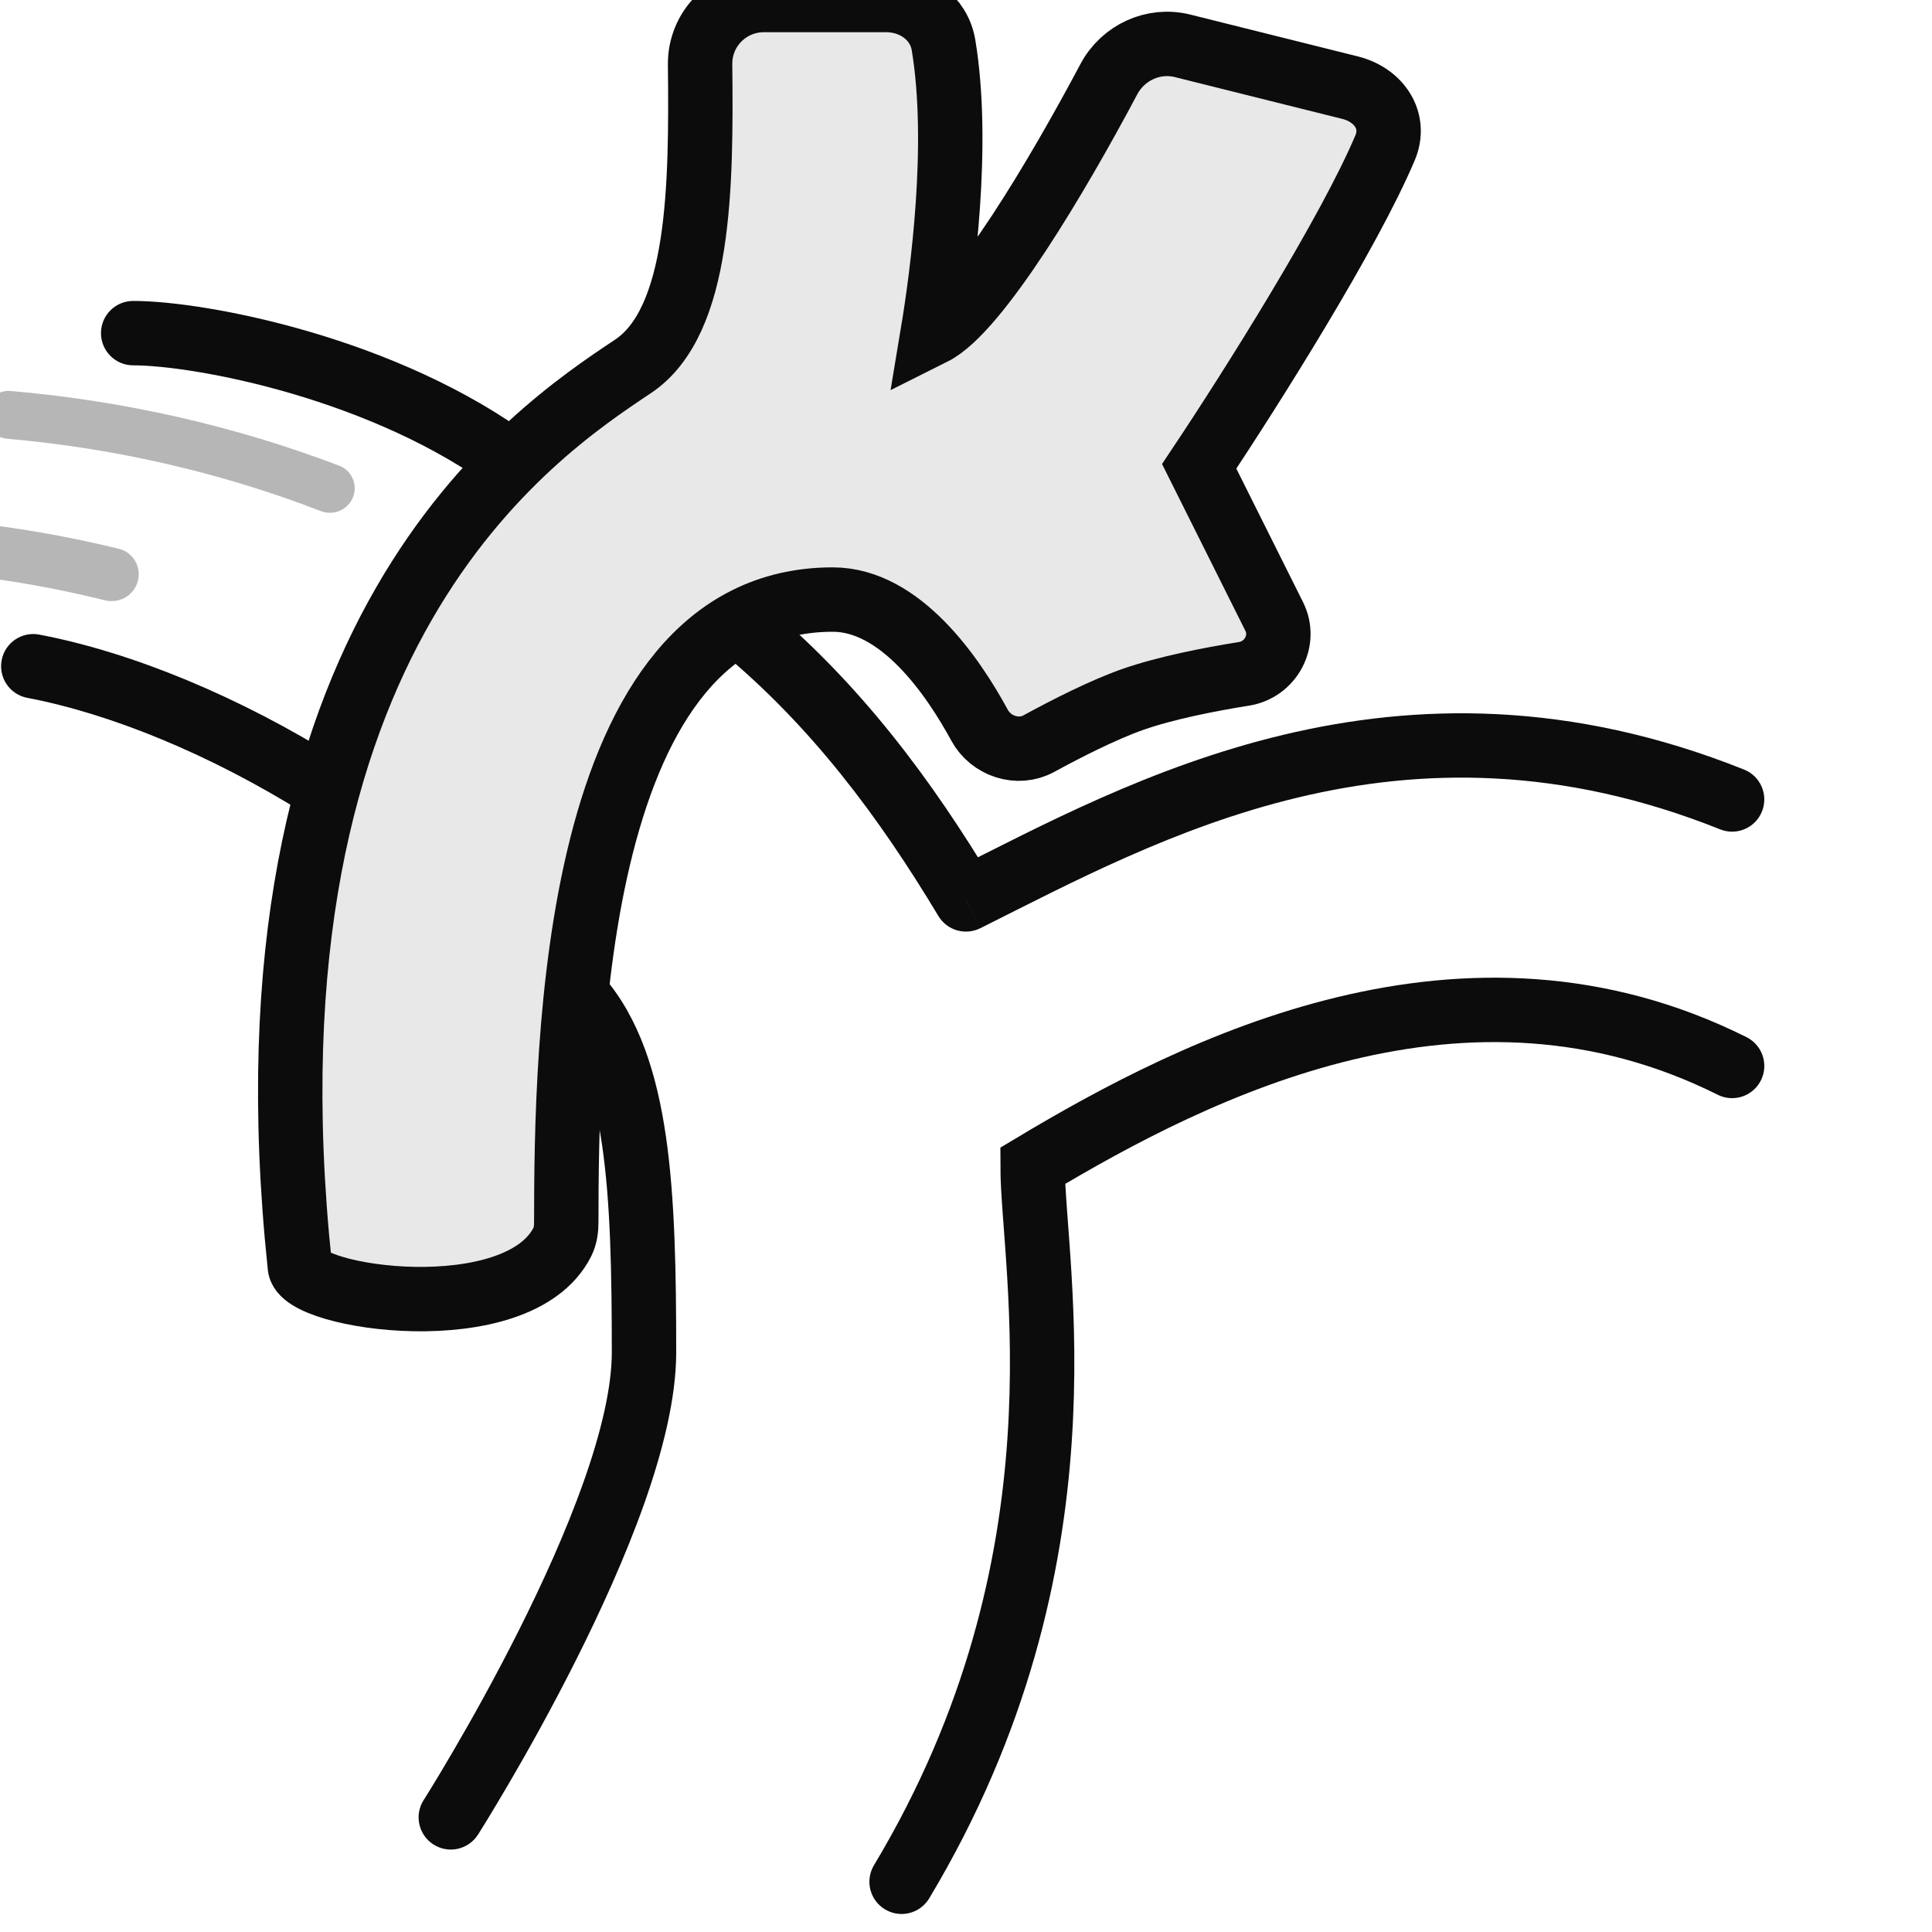 <svg width="30" height="30" viewBox="0 0 30 30" fill="none" xmlns="http://www.w3.org/2000/svg">
<g id="Frame">
<g id="Frame 9" clip-path="url(#clip0_42_147)">
<path id="Ellipse 4" d="M5.458 7.769C5.572 7.569 5.484 7.314 5.269 7.232C3.652 6.615 1.928 6.223 0.164 6.071C-0.037 6.054 -0.212 6.204 -0.231 6.404L-0.231 6.404C-0.25 6.612 -0.094 6.795 0.114 6.813C1.797 6.961 3.441 7.341 4.981 7.936C5.16 8.005 5.363 7.935 5.458 7.769L5.458 7.769Z" fill="#B6B6B6">
                                    <animate attributeName="d" values="M5.458 7.769C5.572 7.569 5.484 7.314 5.269 7.232C3.652 6.615 1.928 6.223 0.164 6.071C-0.037 6.054 -0.212 6.204 -0.231 6.404L-0.231 6.404C-0.25 6.612 -0.094 6.795 0.114 6.813C1.797 6.961 3.441 7.341 4.981 7.936C5.16 8.005 5.363 7.935 5.458 7.769L5.458 7.769Z;M10.19 10.741C10.385 10.587 10.395 10.295 10.206 10.134C8.969 9.076 7.54 8.194 5.973 7.518C5.797 7.442 5.593 7.513 5.499 7.68L5.499 7.68C5.385 7.88 5.473 8.134 5.684 8.226C7.16 8.875 8.504 9.719 9.667 10.727C9.816 10.856 10.036 10.864 10.19 10.741L10.19 10.741Z;M14.027 16.625C14.273 16.571 14.422 16.319 14.34 16.08C13.856 14.671 13.113 13.334 12.138 12.12C12.012 11.962 11.787 11.926 11.614 12.031L11.614 12.031C11.399 12.162 11.351 12.455 11.507 12.653C12.394 13.784 13.071 15.024 13.515 16.329C13.587 16.543 13.806 16.672 14.027 16.625L14.027 16.625Z;M14.563 20C14.804 20 15.001 19.804 14.992 19.563C14.938 18.101 14.615 16.655 14.033 15.278C13.949 15.078 13.723 14.98 13.517 15.048L13.517 15.048C13.276 15.128 13.158 15.4 13.254 15.635C13.774 16.9 14.065 18.224 14.117 19.563C14.126 19.804 14.321 20 14.563 20L14.563 20Z;M13.715 24.486C13.926 24.548 14.15 24.441 14.227 24.235C14.748 22.841 15.009 21.387 15 19.925C14.998 19.685 14.797 19.499 14.557 19.506L14.557 19.506C14.314 19.514 14.125 19.719 14.125 19.962C14.13 21.3 13.896 22.631 13.431 23.909C13.344 24.148 13.471 24.414 13.715 24.486L13.715 24.486Z;M9.908 29.68C10.058 29.807 10.277 29.807 10.424 29.677C11.625 28.611 12.62 27.391 13.373 26.062C13.498 25.841 13.391 25.563 13.153 25.474L13.153 25.474C12.952 25.399 12.727 25.486 12.623 25.673C11.929 26.916 11.012 28.06 9.903 29.064C9.72 29.23 9.72 29.52 9.908 29.68L9.908 29.68Z;M4.145 32.802C4.223 32.979 4.421 33.069 4.604 33.007C6.241 32.454 7.762 31.682 9.111 30.721C9.31 30.579 9.326 30.292 9.149 30.123L9.149 30.123C9.008 29.99 8.791 29.978 8.634 30.092C7.361 31.012 5.923 31.752 4.375 32.285C4.162 32.358 4.054 32.597 4.145 32.802L4.145 32.802Z" begin="0s" dur="2.5s" repeatCount="indefinite" fill="freeze" calcMode="linear" keyTimes="0;0.167;0.333;0.5;0.667;0.833;1"/></path>
<path id="Ellipse 5" d="M2.126 9.067C2.215 8.837 2.086 8.58 1.846 8.522C0.288 8.14 -1.332 7.966 -2.955 8.006C-3.184 8.011 -3.36 8.209 -3.344 8.438L-3.344 8.438C-3.329 8.66 -3.139 8.829 -2.916 8.824C-1.379 8.787 0.154 8.955 1.628 9.321C1.835 9.373 2.049 9.265 2.126 9.067L2.126 9.067Z" fill="#B6B6B6">
                                    <animate attributeName="d" values="M2.126 9.067C2.215 8.837 2.086 8.58 1.846 8.522C0.288 8.14 -1.332 7.966 -2.955 8.006C-3.184 8.011 -3.36 8.209 -3.344 8.438L-3.344 8.438C-3.329 8.66 -3.139 8.829 -2.916 8.824C-1.379 8.787 0.154 8.955 1.628 9.321C1.835 9.373 2.049 9.265 2.126 9.067L2.126 9.067Z;M6.238 10.846C6.412 10.643 6.363 10.332 6.13 10.201C4.792 9.449 3.322 8.876 1.772 8.504C1.564 8.453 1.354 8.576 1.29 8.781L1.29 8.781C1.218 9.013 1.36 9.255 1.596 9.313C3.051 9.672 4.431 10.22 5.685 10.938C5.868 11.042 6.101 11.006 6.238 10.846L6.238 10.846Z;M9.045 13.063C9.276 12.904 9.309 12.575 9.105 12.383C8.048 11.381 6.813 10.522 5.443 9.837C5.255 9.743 5.027 9.806 4.91 9.98L4.91 9.98C4.765 10.196 4.846 10.49 5.078 10.608C6.346 11.259 7.487 12.069 8.463 13.01C8.621 13.163 8.864 13.187 9.045 13.063L9.045 13.063Z;M10.672 15.086C10.932 14.969 11.028 14.649 10.865 14.415C10.064 13.272 9.058 12.237 7.884 11.348C7.714 11.22 7.476 11.238 7.324 11.387L7.324 11.387C7.13 11.577 7.155 11.897 7.369 12.064C8.439 12.894 9.353 13.856 10.082 14.915C10.213 15.106 10.461 15.181 10.672 15.086L10.672 15.086Z;M12.311 19.086C12.587 19.05 12.778 18.79 12.715 18.519C12.416 17.231 11.887 15.988 11.145 14.833C11.021 14.64 10.772 14.575 10.565 14.675L10.565 14.675C10.309 14.799 10.224 15.121 10.375 15.363C11.027 16.411 11.494 17.533 11.761 18.694C11.819 18.946 12.055 19.119 12.311 19.086L12.311 19.086Z;M12.154 23.876C12.402 23.924 12.646 23.775 12.704 23.529C13.007 22.247 13.078 20.934 12.914 19.634C12.882 19.376 12.644 19.2 12.387 19.23L12.387 19.23C12.111 19.263 11.92 19.52 11.952 19.796C12.09 20.955 12.028 22.125 11.769 23.269C11.707 23.544 11.878 23.822 12.154 23.876L12.154 23.876Z;M10.54 27.362C10.746 27.462 10.995 27.398 11.12 27.206C11.867 26.053 12.401 24.811 12.705 23.524C12.769 23.253 12.579 22.992 12.303 22.955L12.303 22.955C12.047 22.922 11.811 23.094 11.752 23.345C11.48 24.506 11.009 25.627 10.352 26.674C10.201 26.914 10.284 27.237 10.54 27.362L10.54 27.362Z" begin="0s" dur="2.5s" repeatCount="indefinite" fill="freeze" calcMode="linear" keyTimes="0;0.167;0.333;0.5;0.667;0.833;1"/></path>
</g>
<path id="åŠ¨è„‰" d="M9.828 5.69C10.878 4.99 10.891 2.884 10.871 1C10.865 0.448 11.31 6.10352e-05 11.862 6.10352e-05L13.762 6.10352e-05C14.192 6.10352e-05 14.581 0.275 14.651 0.7C14.907 2.24 14.631 4.282 14.483 5.172C15.185 4.821 16.435 2.705 17.218 1.23C17.438 0.816 17.91 0.598 18.364 0.712L20.967 1.362C21.412 1.474 21.686 1.874 21.507 2.296C20.95 3.614 19.452 5.995 18.621 7.241L19.786 9.573C19.974 9.947 19.731 10.397 19.318 10.463C18.78 10.549 18.095 10.683 17.586 10.862C17.124 11.025 16.555 11.316 16.131 11.547C15.806 11.725 15.388 11.587 15.211 11.262C14.795 10.496 13.982 9.31 12.931 9.31C8.875 9.31 8.795 16.267 8.793 18.979C8.793 19.086 8.779 19.192 8.731 19.288C8.036 20.655 4.655 20.155 4.655 19.655C3.621 9.828 8.276 6.724 9.828 5.69L9.828 5.69Z" fill="#D8D8D8" fill-opacity="0.58" stroke="#0D0C0C">
                                    <animate attributeName="d" values="M9.828 5.69C10.878 4.99 10.891 2.884 10.871 1C10.865 0.448 11.31 6.10352e-05 11.862 6.10352e-05L13.762 6.10352e-05C14.192 6.10352e-05 14.581 0.275 14.651 0.7C14.907 2.24 14.631 4.282 14.483 5.172C15.185 4.821 16.435 2.705 17.218 1.23C17.438 0.816 17.91 0.598 18.364 0.712L20.967 1.362C21.412 1.474 21.686 1.874 21.507 2.296C20.95 3.614 19.452 5.995 18.621 7.241L19.786 9.573C19.974 9.947 19.731 10.397 19.318 10.463C18.78 10.549 18.095 10.683 17.586 10.862C17.124 11.025 16.555 11.316 16.131 11.547C15.806 11.725 15.388 11.587 15.211 11.262C14.795 10.496 13.982 9.31 12.931 9.31C8.875 9.31 8.795 16.267 8.793 18.979C8.793 19.086 8.779 19.192 8.731 19.288C8.036 20.655 4.655 20.155 4.655 19.655C3.621 9.828 8.276 6.724 9.828 5.69L9.828 5.69Z;M9.828 5.69C10.878 4.99 10.891 2.884 10.871 1C10.865 0.448 11.31 6.10352e-05 11.862 6.10352e-05L13.762 6.10352e-05C14.192 6.10352e-05 14.581 0.275 14.651 0.7C14.907 2.24 14.631 4.282 14.483 5.172C15.185 4.821 16.435 2.705 17.218 1.23C17.438 0.816 17.91 0.598 18.364 0.712L20.967 1.362C21.412 1.474 21.686 1.874 21.507 2.296C20.95 3.614 19.452 5.995 18.621 7.241L19.786 9.573C19.974 9.947 19.731 10.397 19.318 10.463C18.78 10.549 18.095 10.683 17.586 10.862C17.124 11.025 16.555 11.316 16.131 11.547C15.806 11.725 15.388 11.587 15.211 11.262C14.795 10.496 13.982 9.31 12.931 9.31C8.875 9.31 8.795 16.267 8.793 18.979C8.793 19.086 8.779 19.192 8.731 19.288C8.036 20.655 4.655 20.155 4.655 19.655C3.621 9.828 8.276 6.724 9.828 5.69L9.828 5.69Z;M9.828 5.69C10.878 4.99 10.891 2.884 10.871 1C10.865 0.448 11.31 6.10352e-05 11.862 6.10352e-05L13.762 6.10352e-05C14.192 6.10352e-05 14.581 0.275 14.651 0.7C14.907 2.24 14.631 4.282 14.483 5.172C15.185 4.821 16.435 2.705 17.218 1.23C17.438 0.816 17.91 0.598 18.364 0.712L20.967 1.362C21.412 1.474 21.686 1.874 21.507 2.296C20.95 3.614 19.452 5.995 18.621 7.241L19.786 9.573C19.974 9.947 19.731 10.397 19.318 10.463C18.78 10.549 18.095 10.683 17.586 10.862C17.124 11.025 16.555 11.316 16.131 11.547C15.806 11.725 15.388 11.587 15.211 11.262C14.795 10.496 13.982 9.31 12.931 9.31C8.875 9.31 8.795 16.267 8.793 18.979C8.793 19.086 8.779 19.192 8.731 19.288C8.036 20.655 4.655 20.155 4.655 19.655C3.621 9.828 8.276 6.724 9.828 5.69L9.828 5.69Z;M9.828 5.69C10.878 4.99 10.891 2.884 10.871 1C10.865 0.448 11.31 6.10352e-05 11.862 6.10352e-05L13.762 6.10352e-05C14.192 6.10352e-05 14.581 0.275 14.651 0.7C14.907 2.24 14.631 4.282 14.483 5.172C15.185 4.821 16.435 2.705 17.218 1.23C17.438 0.816 17.91 0.598 18.364 0.712L20.967 1.362C21.412 1.474 21.686 1.874 21.507 2.296C20.95 3.614 19.452 5.995 18.621 7.241L19.786 9.573C19.974 9.947 19.731 10.397 19.318 10.463C18.78 10.549 18.095 10.683 17.586 10.862C17.124 11.025 16.555 11.316 16.131 11.547C15.806 11.725 15.388 11.587 15.211 11.262C14.795 10.496 13.982 9.31 12.931 9.31C8.875 9.31 8.795 16.267 8.793 18.979C8.793 19.086 8.779 19.192 8.731 19.288C8.036 20.655 4.655 20.155 4.655 19.655C3.621 9.828 8.276 6.724 9.828 5.69L9.828 5.69Z;M9.828 5.69C10.878 4.99 10.891 2.884 10.871 1C10.865 0.448 11.31 6.10352e-05 11.862 6.10352e-05L13.762 6.10352e-05C14.192 6.10352e-05 14.581 0.275 14.651 0.7C14.907 2.24 14.631 4.282 14.483 5.172C15.185 4.821 16.435 2.705 17.218 1.23C17.438 0.816 17.91 0.598 18.364 0.712L20.967 1.362C21.412 1.474 21.686 1.874 21.507 2.296C20.95 3.614 19.452 5.995 18.621 7.241L19.786 9.573C19.974 9.947 19.731 10.397 19.318 10.463C18.78 10.549 18.095 10.683 17.586 10.862C17.124 11.025 16.555 11.316 16.131 11.547C15.806 11.725 15.388 11.587 15.211 11.262C14.795 10.496 13.982 9.31 12.931 9.31C8.875 9.31 8.795 16.267 8.793 18.979C8.793 19.086 8.779 19.192 8.731 19.288C8.036 20.655 4.655 20.155 4.655 19.655C3.621 9.828 8.276 6.724 9.828 5.69L9.828 5.69Z;M9.828 5.69C10.878 4.99 10.891 2.884 10.871 1C10.865 0.448 11.31 6.10352e-05 11.862 6.10352e-05L13.762 6.10352e-05C14.192 6.10352e-05 14.581 0.275 14.651 0.7C14.907 2.24 14.631 4.282 14.483 5.172C15.185 4.821 16.435 2.705 17.218 1.23C17.438 0.816 17.91 0.598 18.364 0.712L20.967 1.362C21.412 1.474 21.686 1.874 21.507 2.296C20.95 3.614 19.452 5.995 18.621 7.241L19.786 9.573C19.974 9.947 19.731 10.397 19.318 10.463C18.78 10.549 18.095 10.683 17.586 10.862C17.124 11.025 16.555 11.316 16.131 11.547C15.806 11.725 15.388 11.587 15.211 11.262C14.795 10.496 13.982 9.31 12.931 9.31C8.875 9.31 8.795 16.267 8.793 18.979C8.793 19.086 8.779 19.192 8.73 19.288C8.036 20.655 4.655 20.155 4.655 19.655C3.621 9.828 8.276 6.724 9.828 5.69L9.828 5.69Z;M9.828 5.69C10.878 4.99 10.891 2.884 10.871 1C10.865 0.448 11.31 6.10352e-05 11.862 6.10352e-05L13.762 6.10352e-05C14.192 6.10352e-05 14.581 0.275 14.651 0.7C14.907 2.24 14.631 4.282 14.483 5.172C15.185 4.821 16.435 2.705 17.218 1.23C17.438 0.816 17.91 0.598 18.364 0.712L20.967 1.362C21.412 1.474 21.686 1.874 21.507 2.296C20.95 3.614 19.452 5.995 18.621 7.241L19.786 9.573C19.974 9.947 19.731 10.397 19.318 10.463C18.78 10.549 18.095 10.683 17.586 10.862C17.124 11.025 16.555 11.316 16.131 11.547C15.806 11.725 15.388 11.587 15.211 11.262C14.795 10.496 13.982 9.31 12.931 9.31C8.875 9.31 8.795 16.267 8.793 18.979C8.793 19.086 8.779 19.192 8.73 19.288C8.036 20.655 4.655 20.155 4.655 19.655C3.621 9.828 8.276 6.724 9.828 5.69L9.828 5.69Z" begin="0s" dur="2.5s" repeatCount="indefinite" fill="freeze" calcMode="linear" keyTimes="0;0.167;0.333;0.5;0.667;0.833;1"/></path>
<path id="01" d="M0.61 9.854C0.339 9.802 0.077 9.98 0.026 10.251C-0.026 10.523 0.152 10.784 0.423 10.836L0.61 9.854ZM6.578 27.952C6.43 28.185 6.499 28.494 6.732 28.642C6.965 28.79 7.274 28.721 7.422 28.488L6.578 27.952ZM9.5 21C9.5 21.54 9.335 22.24 9.06 23.016C8.788 23.783 8.423 24.587 8.053 25.323C7.684 26.057 7.315 26.716 7.037 27.191C6.899 27.429 6.783 27.62 6.703 27.751C6.663 27.817 6.631 27.867 6.61 27.901C6.599 27.918 6.591 27.931 6.586 27.94C6.583 27.944 6.581 27.947 6.58 27.949C6.579 27.95 6.579 27.951 6.579 27.951C6.578 27.951 6.578 27.952 6.578 27.952C6.578 27.952 6.578 27.952 6.578 27.952C6.578 27.952 6.578 27.952 7 28.22C7.422 28.488 7.422 28.488 7.422 28.488C7.422 28.488 7.422 28.488 7.422 28.488C7.423 28.488 7.423 28.487 7.423 28.487C7.423 28.486 7.424 28.485 7.425 28.484C7.427 28.481 7.429 28.478 7.432 28.473C7.438 28.463 7.447 28.449 7.458 28.431C7.481 28.395 7.514 28.342 7.556 28.273C7.639 28.137 7.758 27.94 7.901 27.695C8.186 27.208 8.566 26.53 8.947 25.772C9.327 25.015 9.712 24.17 10.003 23.35C10.29 22.538 10.5 21.71 10.5 21L9.5 21ZM8.62 15.826C8.99 16.257 9.221 16.896 9.35 17.787C9.479 18.675 9.5 19.748 9.5 21L10.5 21C10.5 19.752 10.481 18.612 10.34 17.643C10.199 16.677 9.93 15.816 9.379 15.175L8.62 15.826ZM0.423 10.836C1.724 11.084 3.265 11.715 4.735 12.634L5.265 11.786C3.714 10.817 2.058 10.13 0.61 9.854L0.423 10.836Z" fill="#0D0C0C">
                                    <animate attributeName="d" values="M0.61 9.854C0.339 9.802 0.077 9.98 0.026 10.251C-0.026 10.523 0.152 10.784 0.423 10.836L0.61 9.854ZM6.578 27.952C6.43 28.185 6.499 28.494 6.732 28.642C6.965 28.79 7.274 28.721 7.422 28.488L6.578 27.952ZM9.5 21C9.5 21.54 9.335 22.24 9.06 23.016C8.788 23.783 8.423 24.587 8.053 25.323C7.684 26.057 7.315 26.716 7.037 27.191C6.899 27.429 6.783 27.62 6.703 27.751C6.663 27.817 6.631 27.867 6.61 27.901C6.599 27.918 6.591 27.931 6.586 27.94C6.583 27.944 6.581 27.947 6.58 27.949C6.579 27.95 6.579 27.951 6.579 27.951C6.578 27.951 6.578 27.952 6.578 27.952C6.578 27.952 6.578 27.952 6.578 27.952C6.578 27.952 6.578 27.952 7 28.22C7.422 28.488 7.422 28.488 7.422 28.488C7.422 28.488 7.422 28.488 7.422 28.488C7.423 28.488 7.423 28.487 7.423 28.487C7.423 28.486 7.424 28.485 7.425 28.484C7.427 28.481 7.429 28.478 7.432 28.473C7.438 28.463 7.447 28.449 7.458 28.431C7.481 28.395 7.514 28.342 7.556 28.273C7.639 28.137 7.758 27.94 7.901 27.695C8.186 27.208 8.566 26.53 8.947 25.772C9.327 25.015 9.712 24.17 10.003 23.35C10.29 22.538 10.5 21.71 10.5 21L9.5 21ZM8.62 15.826C8.99 16.257 9.221 16.896 9.35 17.787C9.479 18.675 9.5 19.748 9.5 21L10.5 21C10.5 19.752 10.481 18.612 10.34 17.643C10.199 16.677 9.93 15.816 9.379 15.175L8.62 15.826ZM0.423 10.836C1.724 11.084 3.265 11.715 4.735 12.634L5.265 11.786C3.714 10.817 2.058 10.13 0.61 9.854L0.423 10.836Z;M0.61 9.854C0.339 9.802 0.077 9.98 0.026 10.251C-0.026 10.523 0.152 10.784 0.423 10.836L0.61 9.854ZM6.578 27.952C6.43 28.185 6.499 28.494 6.732 28.642C6.965 28.79 7.274 28.721 7.422 28.488L6.578 27.952ZM9.5 21C9.5 21.54 9.335 22.24 9.06 23.016C8.788 23.783 8.423 24.587 8.053 25.323C7.684 26.057 7.315 26.716 7.037 27.191C6.899 27.429 6.783 27.62 6.703 27.751C6.663 27.817 6.631 27.867 6.61 27.901C6.599 27.918 6.591 27.931 6.586 27.94C6.583 27.944 6.581 27.947 6.58 27.949C6.579 27.95 6.579 27.951 6.579 27.951C6.578 27.951 6.578 27.952 6.578 27.952C6.578 27.952 6.578 27.952 6.578 27.952C6.578 27.952 6.578 27.952 7 28.22C7.422 28.488 7.422 28.488 7.422 28.488C7.422 28.488 7.422 28.488 7.422 28.488C7.423 28.488 7.423 28.487 7.423 28.487C7.423 28.486 7.424 28.485 7.425 28.484C7.427 28.481 7.429 28.478 7.432 28.473C7.438 28.463 7.447 28.449 7.458 28.431C7.481 28.395 7.514 28.342 7.556 28.273C7.639 28.137 7.758 27.94 7.901 27.695C8.186 27.208 8.566 26.53 8.947 25.772C9.327 25.015 9.712 24.17 10.003 23.35C10.29 22.538 10.5 21.71 10.5 21L9.5 21ZM8.62 15.826C8.99 16.257 9.221 16.896 9.35 17.787C9.479 18.675 9.5 19.748 9.5 21L10.5 21C10.5 19.752 10.481 18.612 10.34 17.643C10.199 16.677 9.93 15.816 9.379 15.175L8.62 15.826ZM0.423 10.836C1.724 11.084 3.265 11.715 4.735 12.634L5.265 11.786C3.714 10.817 2.058 10.13 0.61 9.854L0.423 10.836Z;M0.61 9.854C0.339 9.802 0.077 9.98 0.026 10.251C-0.026 10.523 0.152 10.784 0.423 10.836L0.61 9.854ZM6.578 27.952C6.43 28.185 6.499 28.494 6.732 28.642C6.965 28.79 7.274 28.721 7.422 28.488L6.578 27.952ZM9.5 21C9.5 21.54 9.335 22.24 9.06 23.016C8.788 23.783 8.423 24.587 8.053 25.323C7.684 26.057 7.315 26.716 7.037 27.191C6.899 27.429 6.783 27.62 6.703 27.751C6.663 27.817 6.631 27.867 6.61 27.901C6.599 27.918 6.591 27.931 6.586 27.94C6.583 27.944 6.581 27.947 6.58 27.949C6.579 27.95 6.579 27.951 6.579 27.951C6.578 27.951 6.578 27.952 6.578 27.952C6.578 27.952 6.578 27.952 6.578 27.952C6.578 27.952 6.578 27.952 7 28.22C7.422 28.488 7.422 28.488 7.422 28.488C7.422 28.488 7.422 28.488 7.422 28.488C7.423 28.488 7.423 28.487 7.423 28.487C7.423 28.486 7.424 28.485 7.425 28.484C7.427 28.481 7.429 28.478 7.432 28.473C7.438 28.463 7.447 28.449 7.458 28.431C7.481 28.395 7.514 28.342 7.556 28.273C7.639 28.137 7.758 27.94 7.901 27.695C8.186 27.208 8.566 26.53 8.947 25.772C9.327 25.015 9.712 24.17 10.003 23.35C10.29 22.538 10.5 21.71 10.5 21L9.5 21ZM8.62 15.826C8.99 16.257 9.221 16.896 9.35 17.787C9.479 18.675 9.5 19.748 9.5 21L10.5 21C10.5 19.752 10.481 18.612 10.34 17.643C10.199 16.677 9.93 15.816 9.379 15.175L8.62 15.826ZM0.423 10.836C1.724 11.084 3.265 11.715 4.735 12.634L5.265 11.786C3.714 10.817 2.058 10.13 0.61 9.854L0.423 10.836Z;M0.61 9.854C0.339 9.802 0.077 9.98 0.026 10.251C-0.026 10.523 0.152 10.784 0.423 10.836L0.61 9.854ZM6.578 27.952C6.43 28.185 6.499 28.494 6.732 28.642C6.965 28.79 7.274 28.721 7.422 28.488L6.578 27.952ZM9.5 21C9.5 21.54 9.335 22.24 9.06 23.016C8.788 23.783 8.423 24.587 8.053 25.323C7.684 26.057 7.315 26.716 7.037 27.191C6.899 27.429 6.783 27.62 6.703 27.751C6.663 27.817 6.631 27.867 6.61 27.901C6.599 27.918 6.591 27.931 6.586 27.94C6.583 27.944 6.581 27.947 6.58 27.949C6.579 27.95 6.579 27.951 6.579 27.951C6.578 27.951 6.578 27.952 6.578 27.952C6.578 27.952 6.578 27.952 6.578 27.952C6.578 27.952 6.578 27.952 7 28.22C7.422 28.488 7.422 28.488 7.422 28.488C7.422 28.488 7.422 28.488 7.422 28.488C7.423 28.488 7.423 28.487 7.423 28.487C7.423 28.486 7.424 28.485 7.425 28.484C7.427 28.481 7.429 28.478 7.432 28.473C7.438 28.463 7.447 28.449 7.458 28.431C7.481 28.395 7.514 28.342 7.556 28.273C7.639 28.137 7.758 27.94 7.901 27.695C8.186 27.208 8.566 26.53 8.947 25.772C9.327 25.015 9.712 24.17 10.003 23.35C10.29 22.538 10.5 21.71 10.5 21L9.5 21ZM8.62 15.826C8.99 16.257 9.221 16.896 9.35 17.787C9.479 18.675 9.5 19.748 9.5 21L10.5 21C10.5 19.752 10.481 18.612 10.34 17.643C10.199 16.677 9.93 15.816 9.379 15.175L8.62 15.826ZM0.423 10.836C1.724 11.084 3.265 11.715 4.735 12.634L5.265 11.786C3.714 10.817 2.058 10.13 0.61 9.854L0.423 10.836Z;M0.61 9.854C0.339 9.802 0.077 9.98 0.026 10.251C-0.026 10.523 0.152 10.784 0.423 10.836L0.61 9.854ZM6.578 27.952C6.43 28.185 6.499 28.494 6.732 28.642C6.965 28.79 7.274 28.721 7.422 28.488L6.578 27.952ZM9.5 21C9.5 21.54 9.335 22.24 9.06 23.016C8.788 23.783 8.423 24.587 8.053 25.323C7.684 26.057 7.315 26.716 7.037 27.191C6.899 27.429 6.783 27.62 6.703 27.751C6.663 27.817 6.631 27.867 6.61 27.901C6.599 27.918 6.591 27.931 6.586 27.94C6.583 27.944 6.581 27.947 6.58 27.949C6.579 27.95 6.579 27.951 6.579 27.951C6.578 27.951 6.578 27.952 6.578 27.952C6.578 27.952 6.578 27.952 6.578 27.952C6.578 27.952 6.578 27.952 7 28.22C7.422 28.488 7.422 28.488 7.422 28.488C7.422 28.488 7.422 28.488 7.422 28.488C7.423 28.488 7.423 28.487 7.423 28.487C7.423 28.486 7.424 28.485 7.425 28.484C7.427 28.481 7.429 28.478 7.432 28.473C7.438 28.463 7.447 28.449 7.458 28.431C7.481 28.395 7.514 28.342 7.556 28.273C7.639 28.137 7.758 27.94 7.901 27.695C8.186 27.208 8.566 26.53 8.947 25.772C9.327 25.015 9.712 24.17 10.003 23.35C10.29 22.538 10.5 21.71 10.5 21L9.5 21ZM8.62 15.826C8.99 16.257 9.221 16.896 9.35 17.787C9.479 18.675 9.5 19.748 9.5 21L10.5 21C10.5 19.752 10.481 18.612 10.34 17.643C10.199 16.677 9.93 15.816 9.379 15.175L8.62 15.826ZM0.423 10.836C1.724 11.084 3.265 11.715 4.735 12.634L5.265 11.786C3.714 10.817 2.058 10.13 0.61 9.854L0.423 10.836Z;M0.61 9.854C0.339 9.802 0.077 9.98 0.026 10.251C-0.026 10.523 0.152 10.784 0.423 10.836L0.61 9.854ZM6.578 27.952C6.43 28.185 6.499 28.494 6.732 28.642C6.965 28.79 7.274 28.721 7.422 28.488L6.578 27.952ZM9.5 21C9.5 21.54 9.335 22.24 9.06 23.016C8.788 23.783 8.423 24.587 8.053 25.323C7.684 26.057 7.315 26.716 7.037 27.191C6.899 27.429 6.783 27.62 6.703 27.751C6.663 27.817 6.631 27.867 6.61 27.901C6.599 27.918 6.591 27.931 6.586 27.94C6.583 27.944 6.581 27.947 6.58 27.949C6.579 27.95 6.579 27.951 6.579 27.951C6.578 27.951 6.578 27.952 6.578 27.952C6.578 27.952 6.578 27.952 6.578 27.952C6.578 27.952 6.578 27.952 7 28.22C7.422 28.488 7.422 28.488 7.422 28.488C7.422 28.488 7.422 28.488 7.422 28.488C7.423 28.488 7.423 28.487 7.423 28.487C7.423 28.486 7.424 28.485 7.425 28.484C7.427 28.481 7.429 28.478 7.432 28.473C7.438 28.463 7.447 28.449 7.458 28.431C7.481 28.395 7.514 28.342 7.556 28.273C7.639 28.137 7.758 27.94 7.901 27.695C8.186 27.208 8.566 26.53 8.947 25.772C9.327 25.015 9.712 24.17 10.003 23.35C10.29 22.538 10.5 21.71 10.5 21L9.5 21ZM8.62 15.826C8.99 16.257 9.221 16.896 9.35 17.787C9.479 18.675 9.5 19.748 9.5 21L10.5 21C10.5 19.752 10.481 18.612 10.34 17.643C10.199 16.677 9.93 15.816 9.379 15.175L8.62 15.826ZM0.423 10.836C1.724 11.084 3.265 11.715 4.735 12.634L5.265 11.786C3.714 10.817 2.058 10.13 0.61 9.854L0.423 10.836Z;M0.61 9.854C0.339 9.802 0.077 9.98 0.026 10.251C-0.026 10.523 0.152 10.784 0.423 10.836L0.61 9.854ZM6.578 27.952C6.43 28.185 6.499 28.494 6.732 28.642C6.965 28.79 7.274 28.721 7.422 28.488L6.578 27.952ZM9.5 21C9.5 21.54 9.335 22.24 9.06 23.016C8.788 23.783 8.423 24.587 8.053 25.323C7.684 26.057 7.315 26.716 7.037 27.191C6.899 27.429 6.783 27.62 6.703 27.751C6.663 27.817 6.631 27.867 6.61 27.901C6.599 27.918 6.591 27.931 6.586 27.94C6.583 27.944 6.581 27.947 6.58 27.949C6.579 27.95 6.579 27.951 6.579 27.951C6.578 27.951 6.578 27.952 6.578 27.952C6.578 27.952 6.578 27.952 6.578 27.952C6.578 27.952 6.578 27.952 7 28.22C7.422 28.488 7.422 28.488 7.422 28.488C7.422 28.488 7.422 28.488 7.422 28.488C7.423 28.488 7.423 28.487 7.423 28.487C7.423 28.486 7.424 28.485 7.425 28.484C7.427 28.481 7.429 28.478 7.432 28.473C7.438 28.463 7.447 28.449 7.458 28.431C7.481 28.395 7.514 28.342 7.556 28.273C7.639 28.137 7.758 27.94 7.901 27.695C8.186 27.208 8.566 26.53 8.947 25.772C9.327 25.015 9.712 24.17 10.003 23.35C10.29 22.538 10.5 21.71 10.5 21L9.5 21ZM8.62 15.826C8.99 16.257 9.221 16.896 9.35 17.787C9.479 18.675 9.5 19.748 9.5 21L10.5 21C10.5 19.752 10.481 18.612 10.34 17.643C10.199 16.677 9.93 15.816 9.379 15.175L8.62 15.826ZM0.423 10.836C1.724 11.084 3.265 11.715 4.735 12.634L5.265 11.786C3.714 10.817 2.058 10.13 0.61 9.854L0.423 10.836Z" begin="0s" dur="2.5s" repeatCount="indefinite" fill="freeze" calcMode="linear" keyTimes="0;0.167;0.333;0.5;0.667;0.833;1"/></path>
<path id="02" d="M2.068 4.673C1.792 4.673 1.568 4.896 1.568 5.173C1.568 5.449 1.792 5.673 2.068 5.673L2.068 4.673ZM14.999 13.966L14.571 14.223C14.705 14.447 14.989 14.53 15.223 14.413L14.999 13.966ZM26.71 12.878C26.967 12.981 27.258 12.856 27.36 12.6C27.463 12.343 27.338 12.052 27.082 11.95L26.71 12.878ZM15.223 14.413C18.006 13.021 21.773 10.903 26.71 12.878L27.082 11.95C21.674 9.787 17.51 12.152 14.776 13.518L15.223 14.413ZM11.182 10.105C12.6 11.275 13.652 12.693 14.571 14.223L15.428 13.708C14.478 12.125 13.357 10.603 11.818 9.334L11.182 10.105ZM2.068 5.673C2.529 5.673 3.463 5.798 4.535 6.113C5.603 6.427 6.764 6.917 7.7 7.619L8.3 6.819C7.236 6.022 5.954 5.488 4.817 5.154C3.684 4.821 2.652 4.673 2.068 4.673L2.068 5.673Z" fill="#0D0C0C">
                                    <animate attributeName="d" values="M2.068 4.673C1.792 4.673 1.568 4.896 1.568 5.173C1.568 5.449 1.792 5.673 2.068 5.673L2.068 4.673ZM14.999 13.966L14.571 14.223C14.705 14.447 14.989 14.53 15.223 14.413L14.999 13.966ZM26.71 12.878C26.967 12.981 27.258 12.856 27.36 12.6C27.463 12.343 27.338 12.052 27.082 11.95L26.71 12.878ZM15.223 14.413C18.006 13.021 21.773 10.903 26.71 12.878L27.082 11.95C21.674 9.787 17.51 12.152 14.776 13.518L15.223 14.413ZM11.182 10.105C12.6 11.275 13.652 12.693 14.571 14.223L15.428 13.708C14.478 12.125 13.357 10.603 11.818 9.334L11.182 10.105ZM2.068 5.673C2.529 5.673 3.463 5.798 4.535 6.113C5.603 6.427 6.764 6.917 7.7 7.619L8.3 6.819C7.236 6.022 5.954 5.488 4.817 5.154C3.684 4.821 2.652 4.673 2.068 4.673L2.068 5.673Z;M2.068 4.673C1.792 4.673 1.568 4.896 1.568 5.173C1.568 5.449 1.792 5.673 2.068 5.673L2.068 4.673ZM14.999 13.966L14.571 14.223C14.705 14.447 14.989 14.53 15.223 14.413L14.999 13.966ZM26.71 12.878C26.967 12.981 27.258 12.856 27.36 12.6C27.463 12.343 27.338 12.052 27.082 11.95L26.71 12.878ZM15.223 14.413C18.006 13.021 21.773 10.903 26.71 12.878L27.082 11.95C21.674 9.787 17.51 12.152 14.776 13.518L15.223 14.413ZM11.182 10.105C12.6 11.275 13.652 12.693 14.571 14.223L15.428 13.708C14.478 12.125 13.357 10.603 11.818 9.334L11.182 10.105ZM2.068 5.673C2.529 5.673 3.463 5.798 4.535 6.113C5.603 6.427 6.764 6.917 7.7 7.619L8.3 6.819C7.236 6.022 5.954 5.488 4.817 5.154C3.684 4.821 2.652 4.673 2.068 4.673L2.068 5.673Z;M2.068 4.673C1.792 4.673 1.568 4.896 1.568 5.173C1.568 5.449 1.792 5.673 2.068 5.673L2.068 4.673ZM14.999 13.966L14.571 14.223C14.705 14.447 14.989 14.53 15.223 14.413L14.999 13.966ZM26.71 12.878C26.967 12.981 27.258 12.856 27.36 12.6C27.463 12.343 27.338 12.052 27.082 11.95L26.71 12.878ZM15.223 14.413C18.006 13.021 21.773 10.903 26.71 12.878L27.082 11.95C21.674 9.787 17.51 12.152 14.776 13.518L15.223 14.413ZM11.182 10.105C12.6 11.275 13.652 12.693 14.571 14.223L15.428 13.708C14.478 12.125 13.357 10.603 11.818 9.334L11.182 10.105ZM2.068 5.673C2.529 5.673 3.463 5.798 4.535 6.113C5.603 6.427 6.764 6.917 7.7 7.619L8.3 6.819C7.236 6.022 5.954 5.488 4.817 5.154C3.684 4.821 2.652 4.673 2.068 4.673L2.068 5.673Z;M2.068 4.673C1.792 4.673 1.568 4.896 1.568 5.173C1.568 5.449 1.792 5.673 2.068 5.673L2.068 4.673ZM14.999 13.966L14.571 14.223C14.705 14.447 14.989 14.53 15.223 14.413L14.999 13.966ZM26.71 12.878C26.967 12.981 27.258 12.856 27.36 12.6C27.463 12.343 27.338 12.052 27.082 11.95L26.71 12.878ZM15.223 14.413C18.006 13.021 21.773 10.903 26.71 12.878L27.082 11.95C21.674 9.787 17.51 12.152 14.776 13.518L15.223 14.413ZM11.182 10.105C12.6 11.275 13.652 12.693 14.571 14.223L15.428 13.708C14.478 12.125 13.357 10.603 11.818 9.334L11.182 10.105ZM2.068 5.673C2.529 5.673 3.463 5.798 4.535 6.113C5.603 6.427 6.764 6.917 7.7 7.619L8.3 6.819C7.236 6.022 5.954 5.488 4.817 5.154C3.684 4.821 2.652 4.673 2.068 4.673L2.068 5.673Z;M2.068 4.673C1.792 4.673 1.568 4.896 1.568 5.173C1.568 5.449 1.792 5.673 2.068 5.673L2.068 4.673ZM14.999 13.966L14.571 14.223C14.705 14.447 14.989 14.53 15.223 14.413L14.999 13.966ZM26.71 12.878C26.967 12.981 27.258 12.856 27.36 12.6C27.463 12.343 27.338 12.052 27.082 11.95L26.71 12.878ZM15.223 14.413C18.006 13.021 21.773 10.903 26.71 12.878L27.082 11.95C21.674 9.787 17.51 12.152 14.776 13.518L15.223 14.413ZM11.182 10.105C12.6 11.275 13.652 12.693 14.571 14.223L15.428 13.708C14.478 12.125 13.357 10.603 11.818 9.334L11.182 10.105ZM2.068 5.673C2.529 5.673 3.463 5.798 4.535 6.113C5.603 6.427 6.764 6.917 7.7 7.619L8.3 6.819C7.236 6.022 5.954 5.488 4.817 5.154C3.684 4.821 2.652 4.673 2.068 4.673L2.068 5.673Z;M2.068 4.673C1.792 4.673 1.568 4.896 1.568 5.173C1.568 5.449 1.792 5.673 2.068 5.673L2.068 4.673ZM14.999 13.966L14.571 14.223C14.705 14.447 14.989 14.53 15.223 14.413L14.999 13.966ZM26.71 12.878C26.967 12.981 27.258 12.856 27.36 12.6C27.463 12.343 27.338 12.052 27.082 11.95L26.71 12.878ZM15.223 14.413C18.006 13.021 21.773 10.903 26.71 12.878L27.082 11.95C21.674 9.787 17.51 12.152 14.776 13.518L15.223 14.413ZM11.182 10.105C12.6 11.275 13.652 12.693 14.571 14.223L15.428 13.708C14.478 12.125 13.357 10.603 11.818 9.334L11.182 10.105ZM2.068 5.673C2.529 5.673 3.463 5.798 4.535 6.113C5.603 6.427 6.764 6.917 7.7 7.619L8.3 6.819C7.236 6.022 5.954 5.488 4.817 5.154C3.684 4.821 2.652 4.673 2.068 4.673L2.068 5.673Z;M2.068 4.673C1.792 4.673 1.568 4.896 1.568 5.173C1.568 5.449 1.792 5.673 2.068 5.673L2.068 4.673ZM14.999 13.966L14.571 14.223C14.705 14.447 14.989 14.53 15.223 14.413L14.999 13.966ZM26.71 12.878C26.967 12.981 27.258 12.856 27.36 12.6C27.463 12.343 27.338 12.052 27.082 11.95L26.71 12.878ZM15.223 14.413C18.006 13.021 21.773 10.903 26.71 12.878L27.082 11.95C21.674 9.787 17.51 12.152 14.776 13.518L15.223 14.413ZM11.182 10.105C12.6 11.275 13.652 12.693 14.571 14.223L15.428 13.708C14.478 12.125 13.357 10.603 11.818 9.334L11.182 10.105ZM2.068 5.673C2.529 5.673 3.463 5.798 4.535 6.113C5.603 6.427 6.764 6.917 7.7 7.619L8.3 6.819C7.236 6.022 5.954 5.488 4.817 5.154C3.684 4.821 2.652 4.673 2.068 4.673L2.068 5.673Z" begin="0s" dur="2.5s" repeatCount="indefinite" fill="freeze" calcMode="linear" keyTimes="0;0.167;0.333;0.5;0.667;0.833;1"/></path>
<path id="03" d="M14 29.22C17 24.22 16.034 19.655 16.034 18.103C18.62 16.552 22.758 14.483 26.896 16.552" stroke="#0D0C0C" stroke-linecap="round">
                                    <animate attributeName="d" values="M14 29.22C17 24.22 16.034 19.655 16.034 18.103C18.62 16.552 22.758 14.483 26.896 16.552;M14 29.22C17 24.22 16.034 19.655 16.034 18.103C18.62 16.552 22.758 14.483 26.896 16.552;M14 29.22C17 24.22 16.034 19.655 16.034 18.103C18.62 16.552 22.758 14.483 26.896 16.552;M14 29.22C17 24.22 16.034 19.655 16.034 18.103C18.62 16.552 22.758 14.483 26.896 16.552;M14 29.22C17 24.22 16.034 19.655 16.034 18.103C18.62 16.552 22.758 14.483 26.896 16.552;M14 29.22C17 24.22 16.034 19.655 16.034 18.103C18.62 16.552 22.758 14.483 26.896 16.552;M14 29.22C17 24.22 16.034 19.655 16.034 18.103C18.62 16.552 22.758 14.483 26.896 16.552" begin="0s" dur="2.5s" repeatCount="indefinite" fill="freeze" calcMode="linear" keyTimes="0;0.167;0.333;0.5;0.667;0.833;1"/></path>
</g>
<defs>
<clipPath id="clip0_42_147">
<rect width="32" height="32" fill="white" transform="translate(-14 3)"/>
</clipPath>
</defs>
</svg>